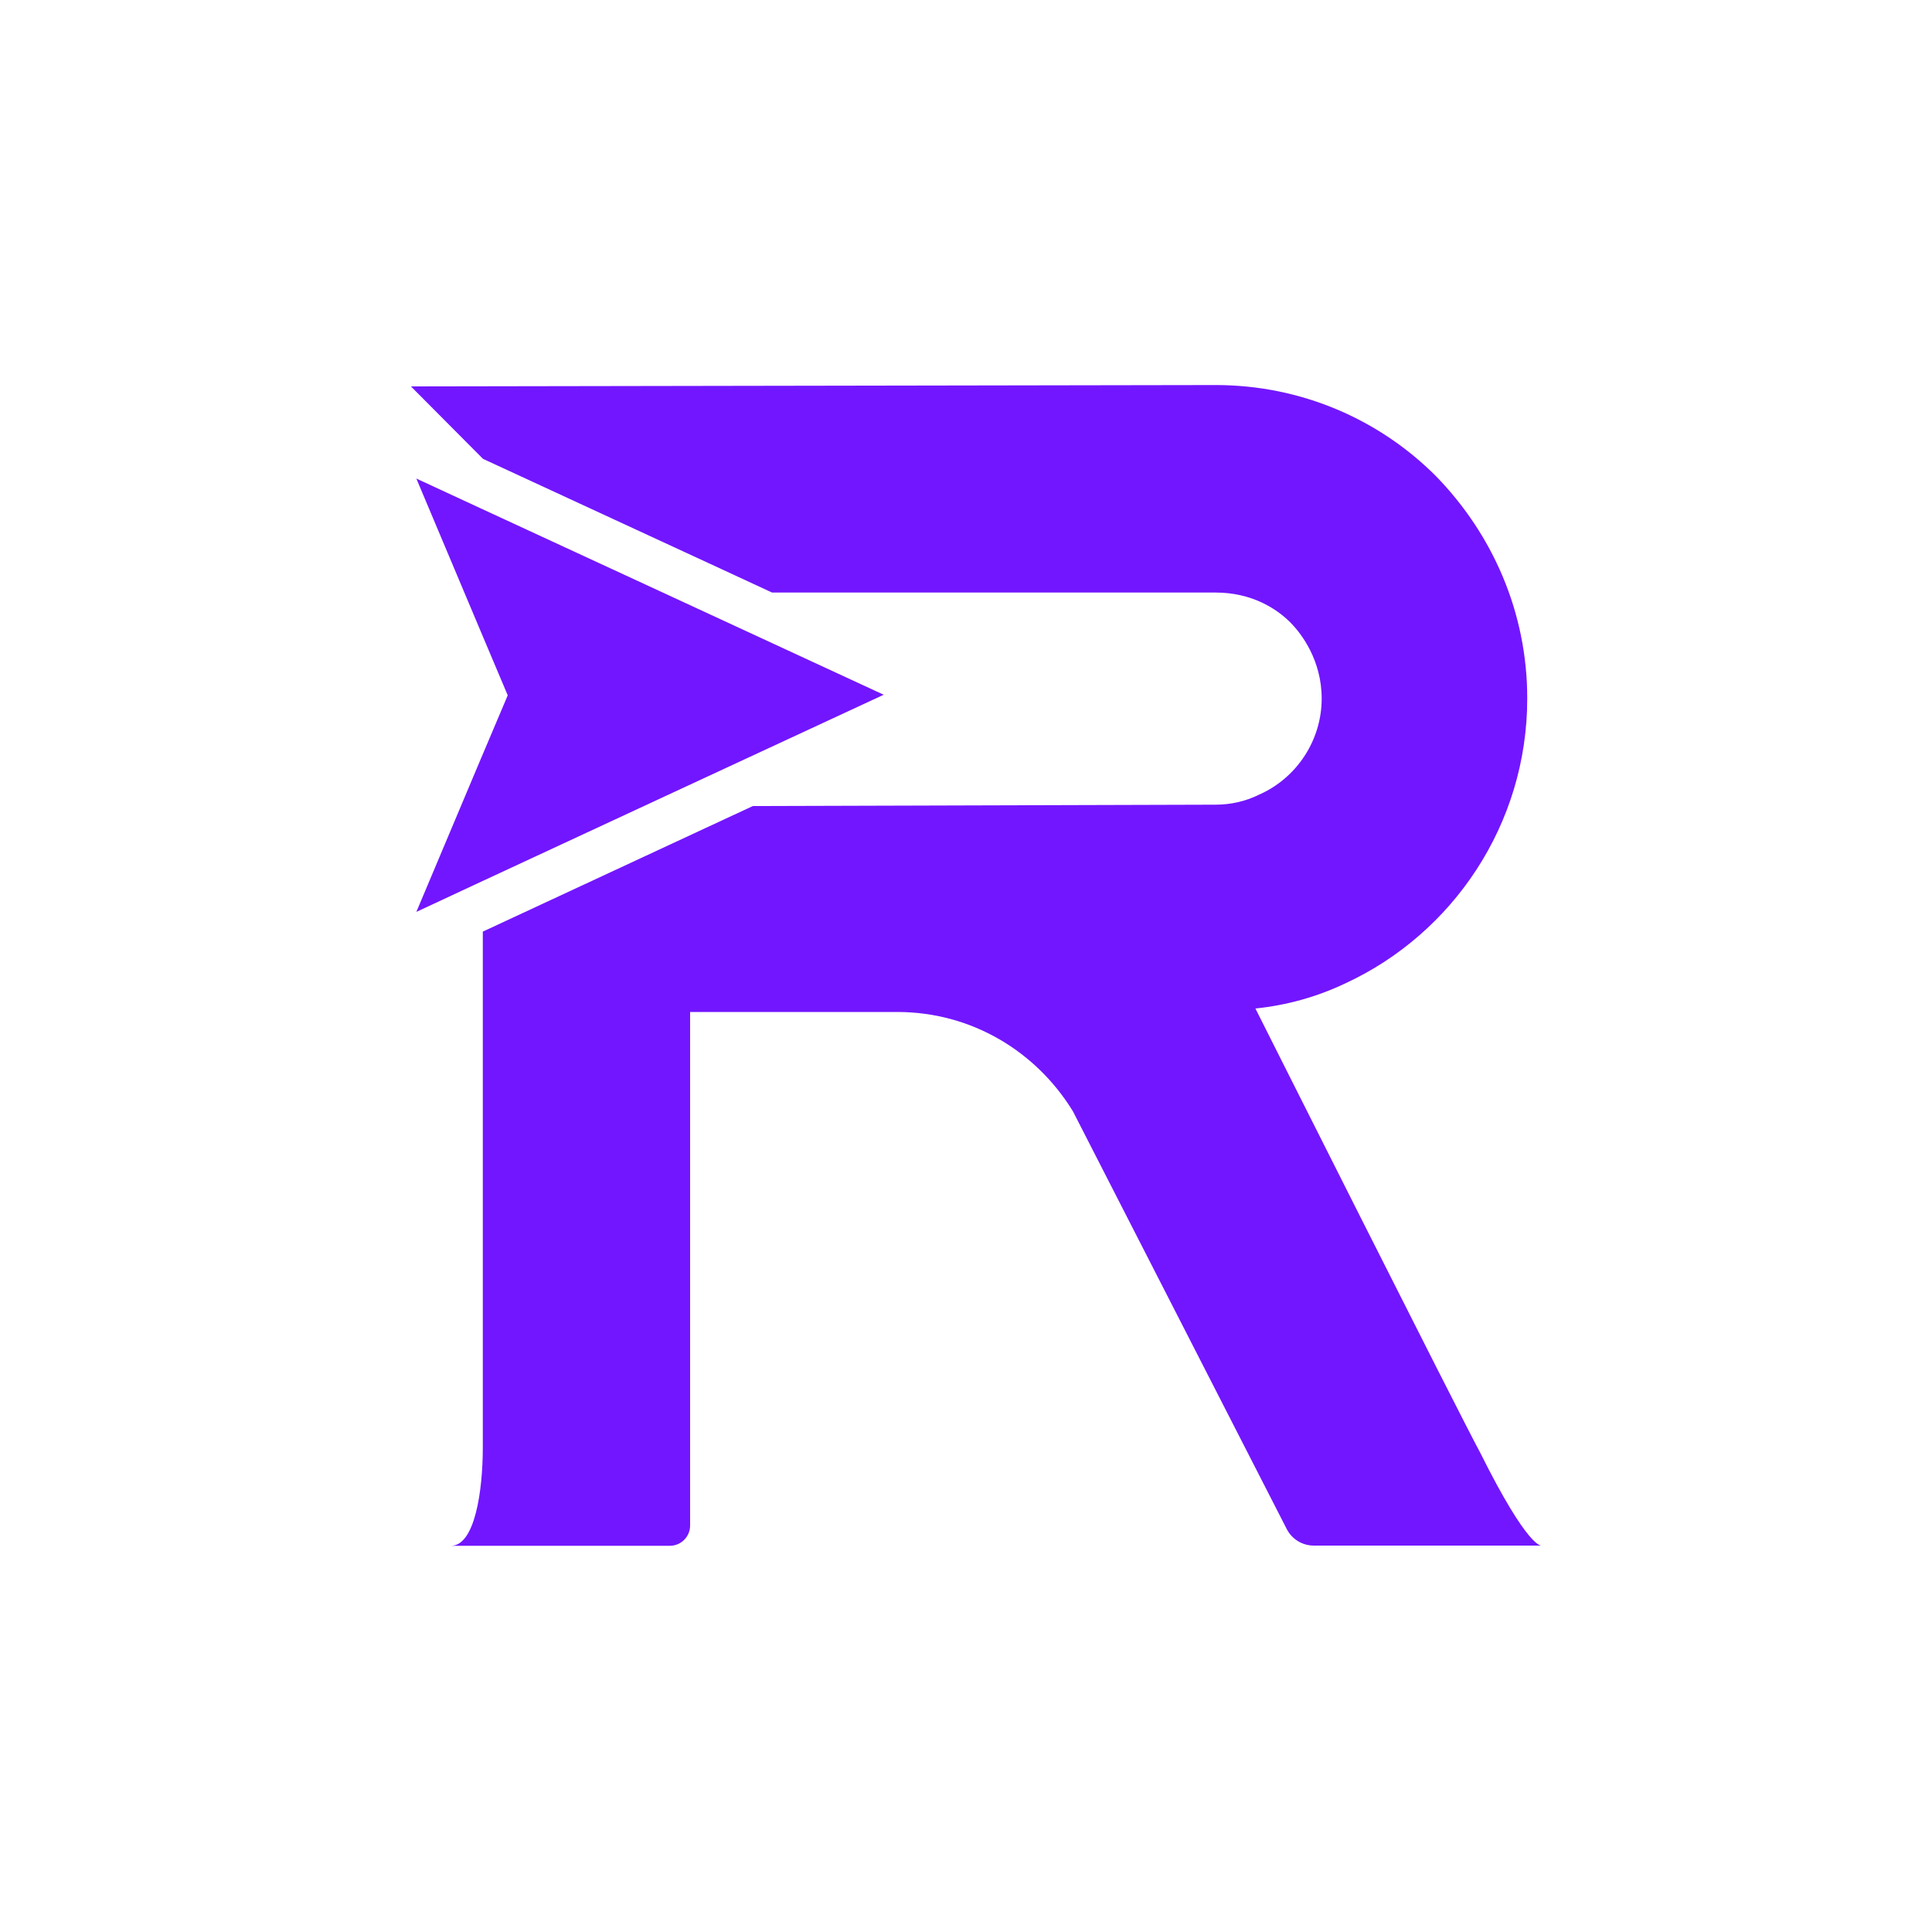 <svg width="90" height="90" viewBox="0 0 90 90" fill="none" xmlns="http://www.w3.org/2000/svg">
<path d="M71.811 72H61.209C60.669 72 60.183 71.703 59.94 71.226L50.22 52.236L49.986 51.777C48.285 48.996 45.279 47.142 41.796 47.142H32.148V71.064C32.148 71.586 31.725 72.009 31.203 72.009H21.006C22.122 72.009 22.491 69.453 22.491 67.419V43.398L33.039 38.493L35.073 37.548L56.628 37.485C57.321 37.485 58.014 37.332 58.635 37.026C60.408 36.252 61.569 34.479 61.569 32.544C61.569 30.771 60.642 29.529 60.102 28.989C59.481 28.368 58.329 27.603 56.628 27.603H35.964L34.083 26.73L22.5 21.375L19.143 18L56.628 17.937C60.642 17.937 64.278 19.557 66.897 22.185C69.525 24.885 71.145 28.521 71.145 32.535C71.145 38.403 67.671 43.506 62.649 45.819C61.335 46.44 59.949 46.827 58.482 46.98C58.482 46.98 68.049 66.015 68.949 67.662C71.199 72.18 71.811 72 71.811 72Z" fill="#7216FF"/>
<path d="M41.166 32.364L31.374 36.909L22.329 41.112L19.395 42.48L22.329 35.514L23.652 32.391L22.329 29.259L19.395 22.293L22.329 23.652L32.139 28.188L41.166 32.364Z" fill="#7216FF"/>
</svg>
